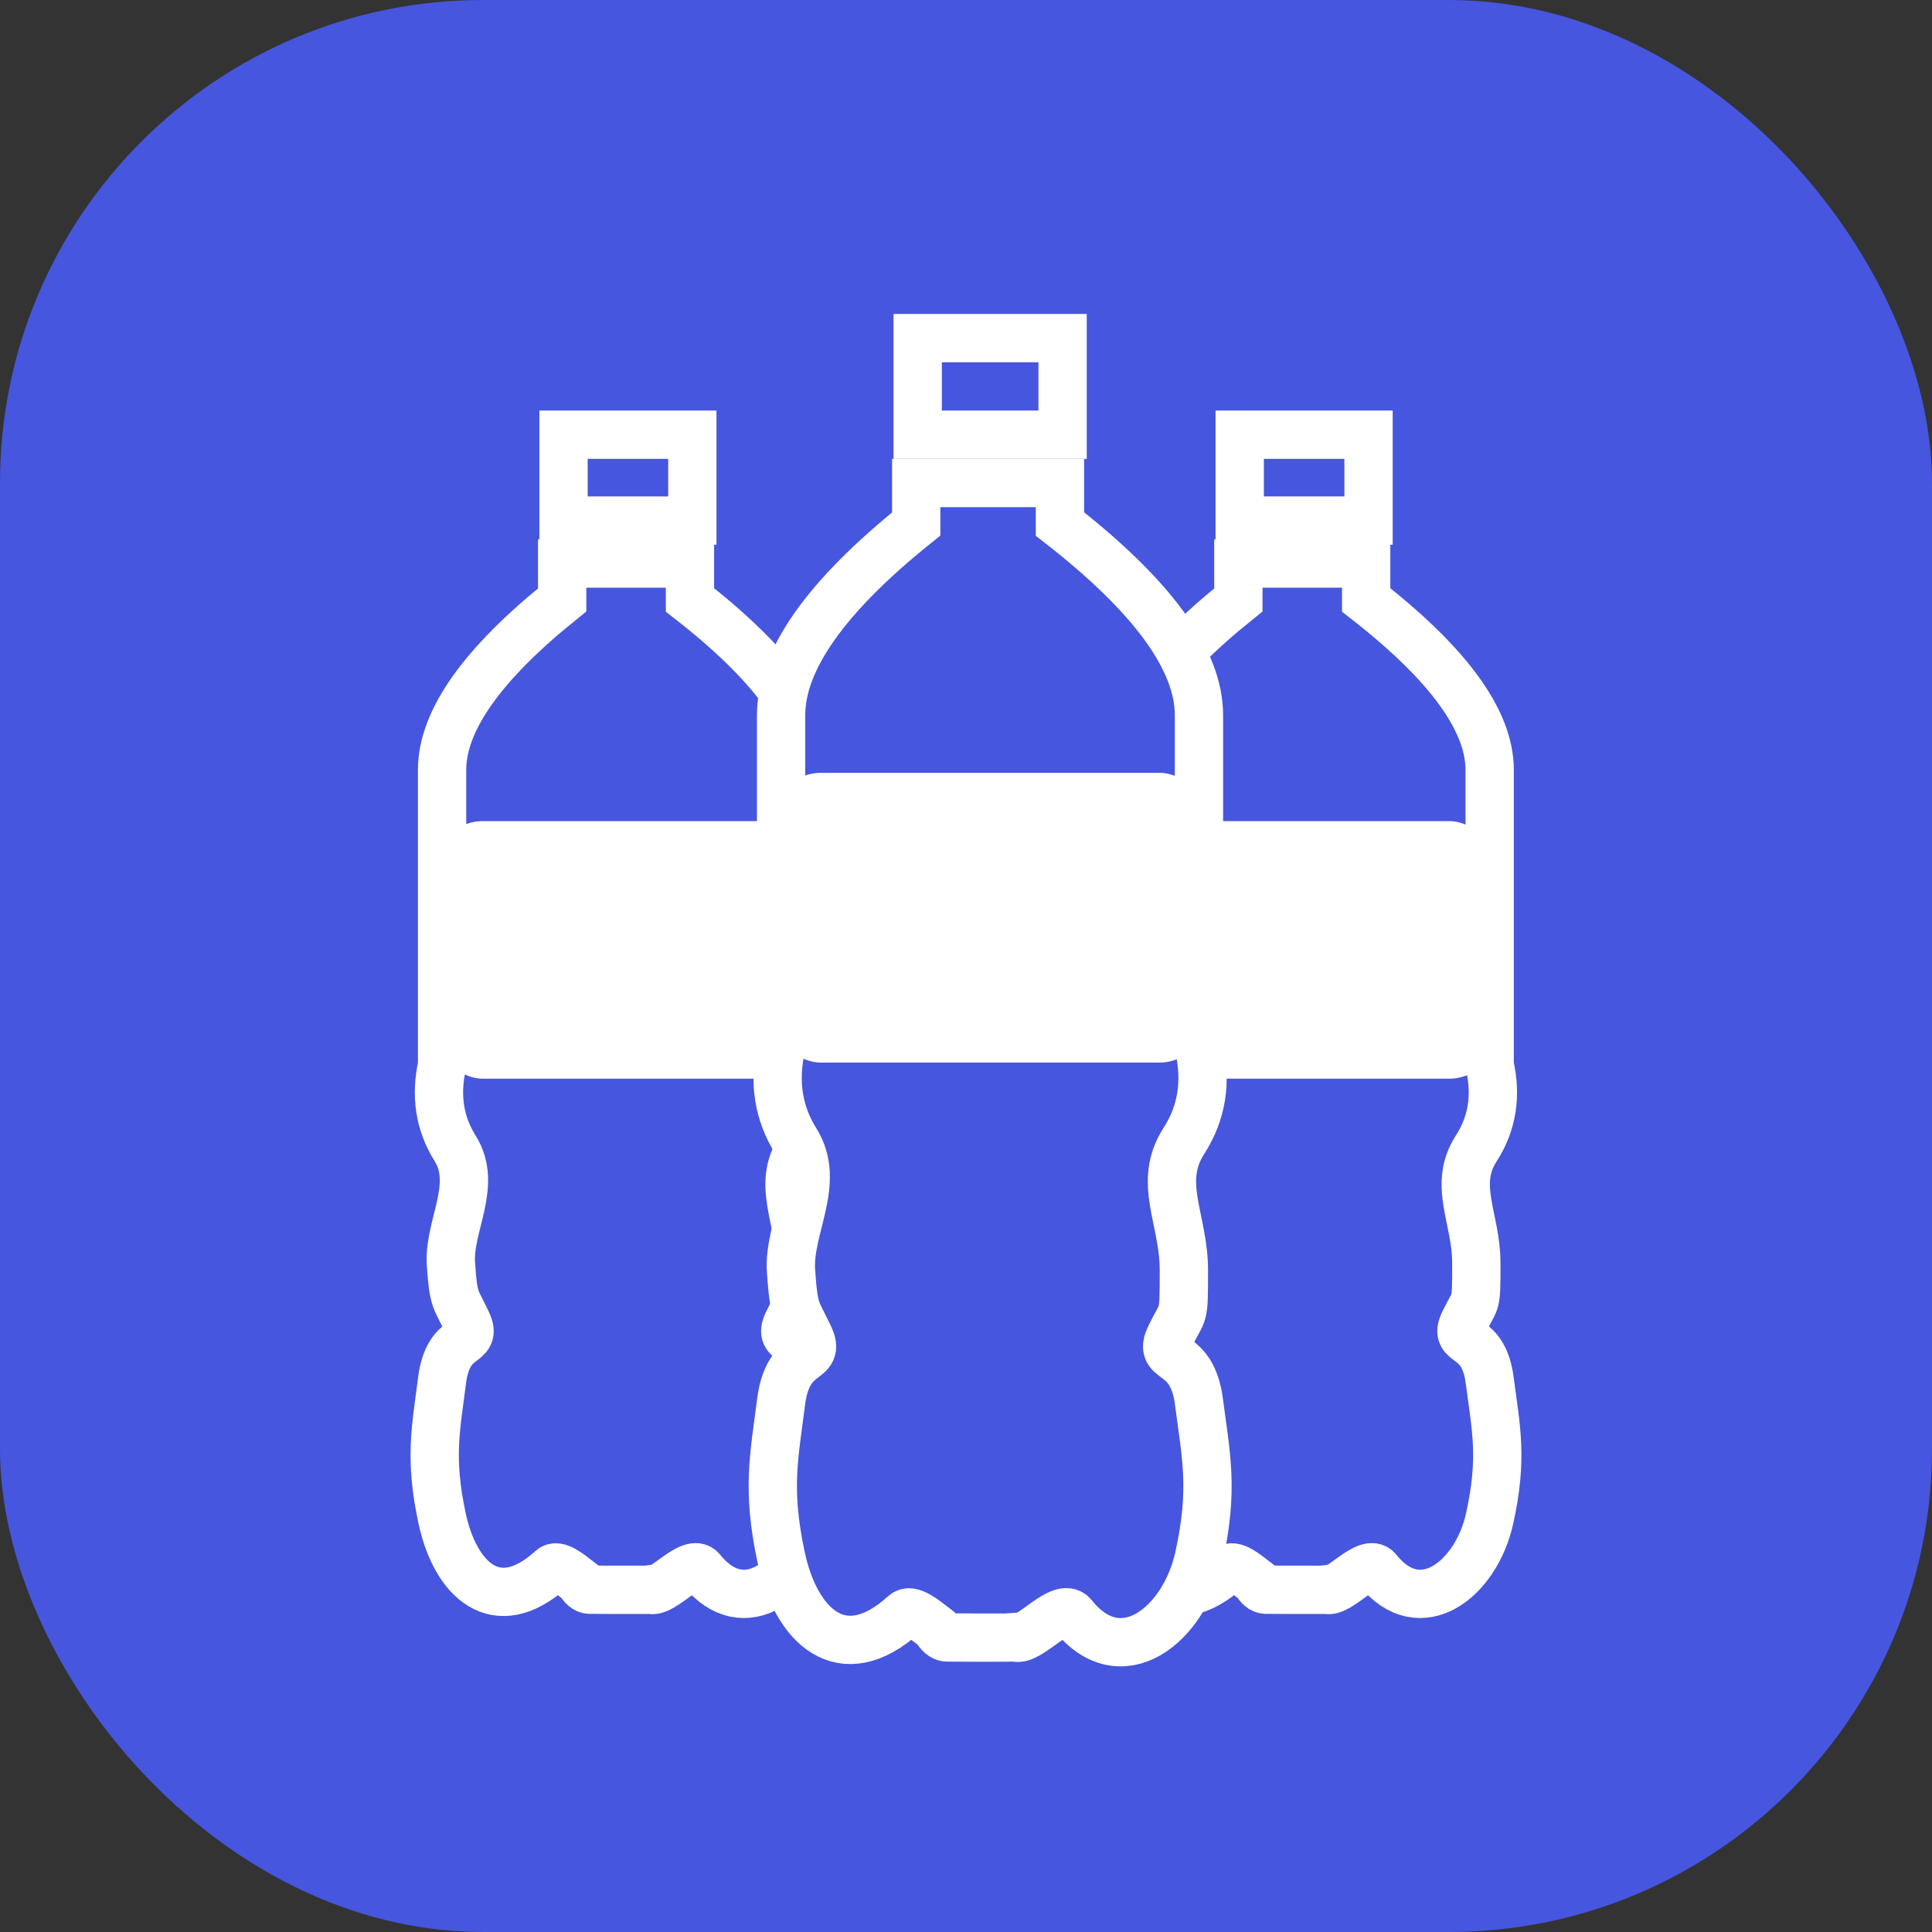 <?xml version="1.0" encoding="UTF-8"?>
<svg width="40px" height="40px" viewBox="0 0 40 40" version="1.1" xmlns="http://www.w3.org/2000/svg" xmlns:xlink="http://www.w3.org/1999/xlink">
    <rect x="0" y="0" width="40" height="40" fill="#333333" stroke="none"/>
    <title>merch visit</title>
    <g id="merch-visit" stroke="none" stroke-width="1" fill="none" fill-rule="evenodd">
        <g id="task-copy-6" fill="#4656DF">
            <rect id="Rectangle" x="0" y="0" width="40" height="40" rx="10"></rect>
        </g>
        <g id="Group-28" transform="translate(9, 9)">
            <path d="M5.285,2.667 L5.285,3.421 C6.99,4.75 7.842,5.923 7.842,6.939 L7.842,13.053 L7.842,13.053 C7.987,13.689 7.895,14.262 7.566,14.774 C7.072,15.541 7.566,16.214 7.566,17.152 C7.566,18.089 7.56,17.858 7.313,18.371 C7.066,18.884 7.711,18.569 7.842,19.574 C7.973,20.58 8.119,21.178 7.842,22.436 C7.566,23.693 6.407,24.608 5.525,23.507 C5.307,23.235 4.72,24 4.463,23.913 C4.458,23.914 4.426,23.914 4.374,23.915 L3.624,23.915 C3.4,23.914 3.215,23.913 3.204,23.913 C3.127,23.909 3.06,23.852 3,23.742 C2.79,23.58 2.542,23.372 2.421,23.483 C1.268,24.532 0.422,23.693 0.153,22.436 C-0.116,21.178 0.026,20.58 0.153,19.574 C0.281,18.569 0.908,18.884 0.668,18.371 C0.427,17.858 0.389,17.949 0.336,17.167 C0.282,16.384 0.902,15.541 0.422,14.774 C0.102,14.262 0.012,13.689 0.153,13.053 L0.153,13.053 L0.153,6.939 C0.153,5.923 0.982,4.75 2.639,3.421 L2.639,3.421 L2.639,2.667 L5.285,2.667 Z" id="Combined-Shape-Copy-2" stroke="#FFFFFF"></path>
            <rect id="Rectangle-Copy-10" stroke="#FFFFFF" x="2.667" y="0" width="2.667" height="1.778"></rect>
            <rect id="Rectangle-Copy-14" fill="#FFFFFF" x="0" y="8" width="8" height="5.333" rx="1"></rect>
        </g>
        <g id="Group-28-Copy-2" transform="translate(23, 9)">
            <g id="Group-36" fill="#4656DF" stroke="#FFFFFF">
                <path d="M5.285,2.667 L5.285,3.421 C6.99,4.75 7.842,5.923 7.842,6.939 L7.842,13.053 L7.842,13.053 C7.987,13.689 7.895,14.262 7.566,14.774 C7.072,15.541 7.566,16.214 7.566,17.152 C7.566,18.089 7.56,17.858 7.313,18.371 C7.066,18.884 7.711,18.569 7.842,19.574 C7.973,20.58 8.119,21.178 7.842,22.436 C7.566,23.693 6.407,24.608 5.525,23.507 C5.307,23.235 4.72,24 4.463,23.913 C4.458,23.914 4.426,23.914 4.374,23.915 L3.624,23.915 C3.4,23.914 3.215,23.913 3.204,23.913 C3.127,23.909 3.06,23.852 3,23.742 C2.79,23.58 2.542,23.372 2.421,23.483 C1.268,24.532 0.422,23.693 0.153,22.436 C-0.116,21.178 0.026,20.58 0.153,19.574 C0.281,18.569 0.908,18.884 0.668,18.371 C0.427,17.858 0.389,17.949 0.336,17.167 C0.282,16.384 0.902,15.541 0.422,14.774 C0.102,14.262 0.012,13.689 0.153,13.053 L0.153,13.053 L0.153,6.939 C0.153,5.923 0.982,4.75 2.639,3.421 L2.639,3.421 L2.639,2.667 L5.285,2.667 Z" id="Combined-Shape-Copy-2"></path>
                <rect id="Rectangle-Copy-10" x="2.667" y="0" width="2.667" height="1.778"></rect>
            </g>
            <rect id="Rectangle-Copy-14" fill="#FFFFFF" x="0" y="8" width="8" height="5.333" rx="1"></rect>
        </g>
        <g id="Group-28-Copy-3" transform="translate(16, 7)">
            <g id="Group-36" fill="#4656DF" stroke="#FFFFFF">
                <path d="M5.945,3 L5.945,3.849 C7.864,5.344 8.823,6.663 8.823,7.806 L8.823,14.684 L8.823,14.684 C8.986,15.4 8.882,16.045 8.511,16.621 C7.956,17.483 8.511,18.241 8.511,19.295 C8.511,20.35 8.505,20.09 8.227,20.667 C7.949,21.244 8.675,20.89 8.823,22.021 C8.97,23.153 9.134,23.826 8.823,25.24 C8.511,26.655 7.207,27.685 6.216,26.446 C5.97,26.139 5.31,27 5.021,26.902 C5.003,26.905 4.657,26.905 4.312,26.905 L4.023,26.904 C3.796,26.903 3.616,26.902 3.604,26.902 C3.518,26.897 3.442,26.834 3.375,26.71 C3.138,26.527 2.86,26.294 2.723,26.418 C1.427,27.598 0.475,26.655 0.172,25.24 C-0.13,23.826 0.029,23.153 0.172,22.021 C0.316,20.89 1.022,21.244 0.751,20.667 C0.481,20.09 0.438,20.193 0.377,19.312 C0.317,18.432 1.015,17.483 0.475,16.621 C0.115,16.045 0.014,15.4 0.172,14.684 L0.172,14.684 L0.172,7.806 C0.172,6.663 1.105,5.344 2.969,3.849 L2.969,3.849 L2.969,3 L5.945,3 Z" id="Combined-Shape-Copy-2"></path>
                <rect id="Rectangle-Copy-10" x="3" y="0" width="3" height="2"></rect>
            </g>
            <rect id="Rectangle-Copy-14" fill="#FFFFFF" x="0" y="9" width="9" height="6" rx="1"></rect>
        </g>
    </g>
</svg>